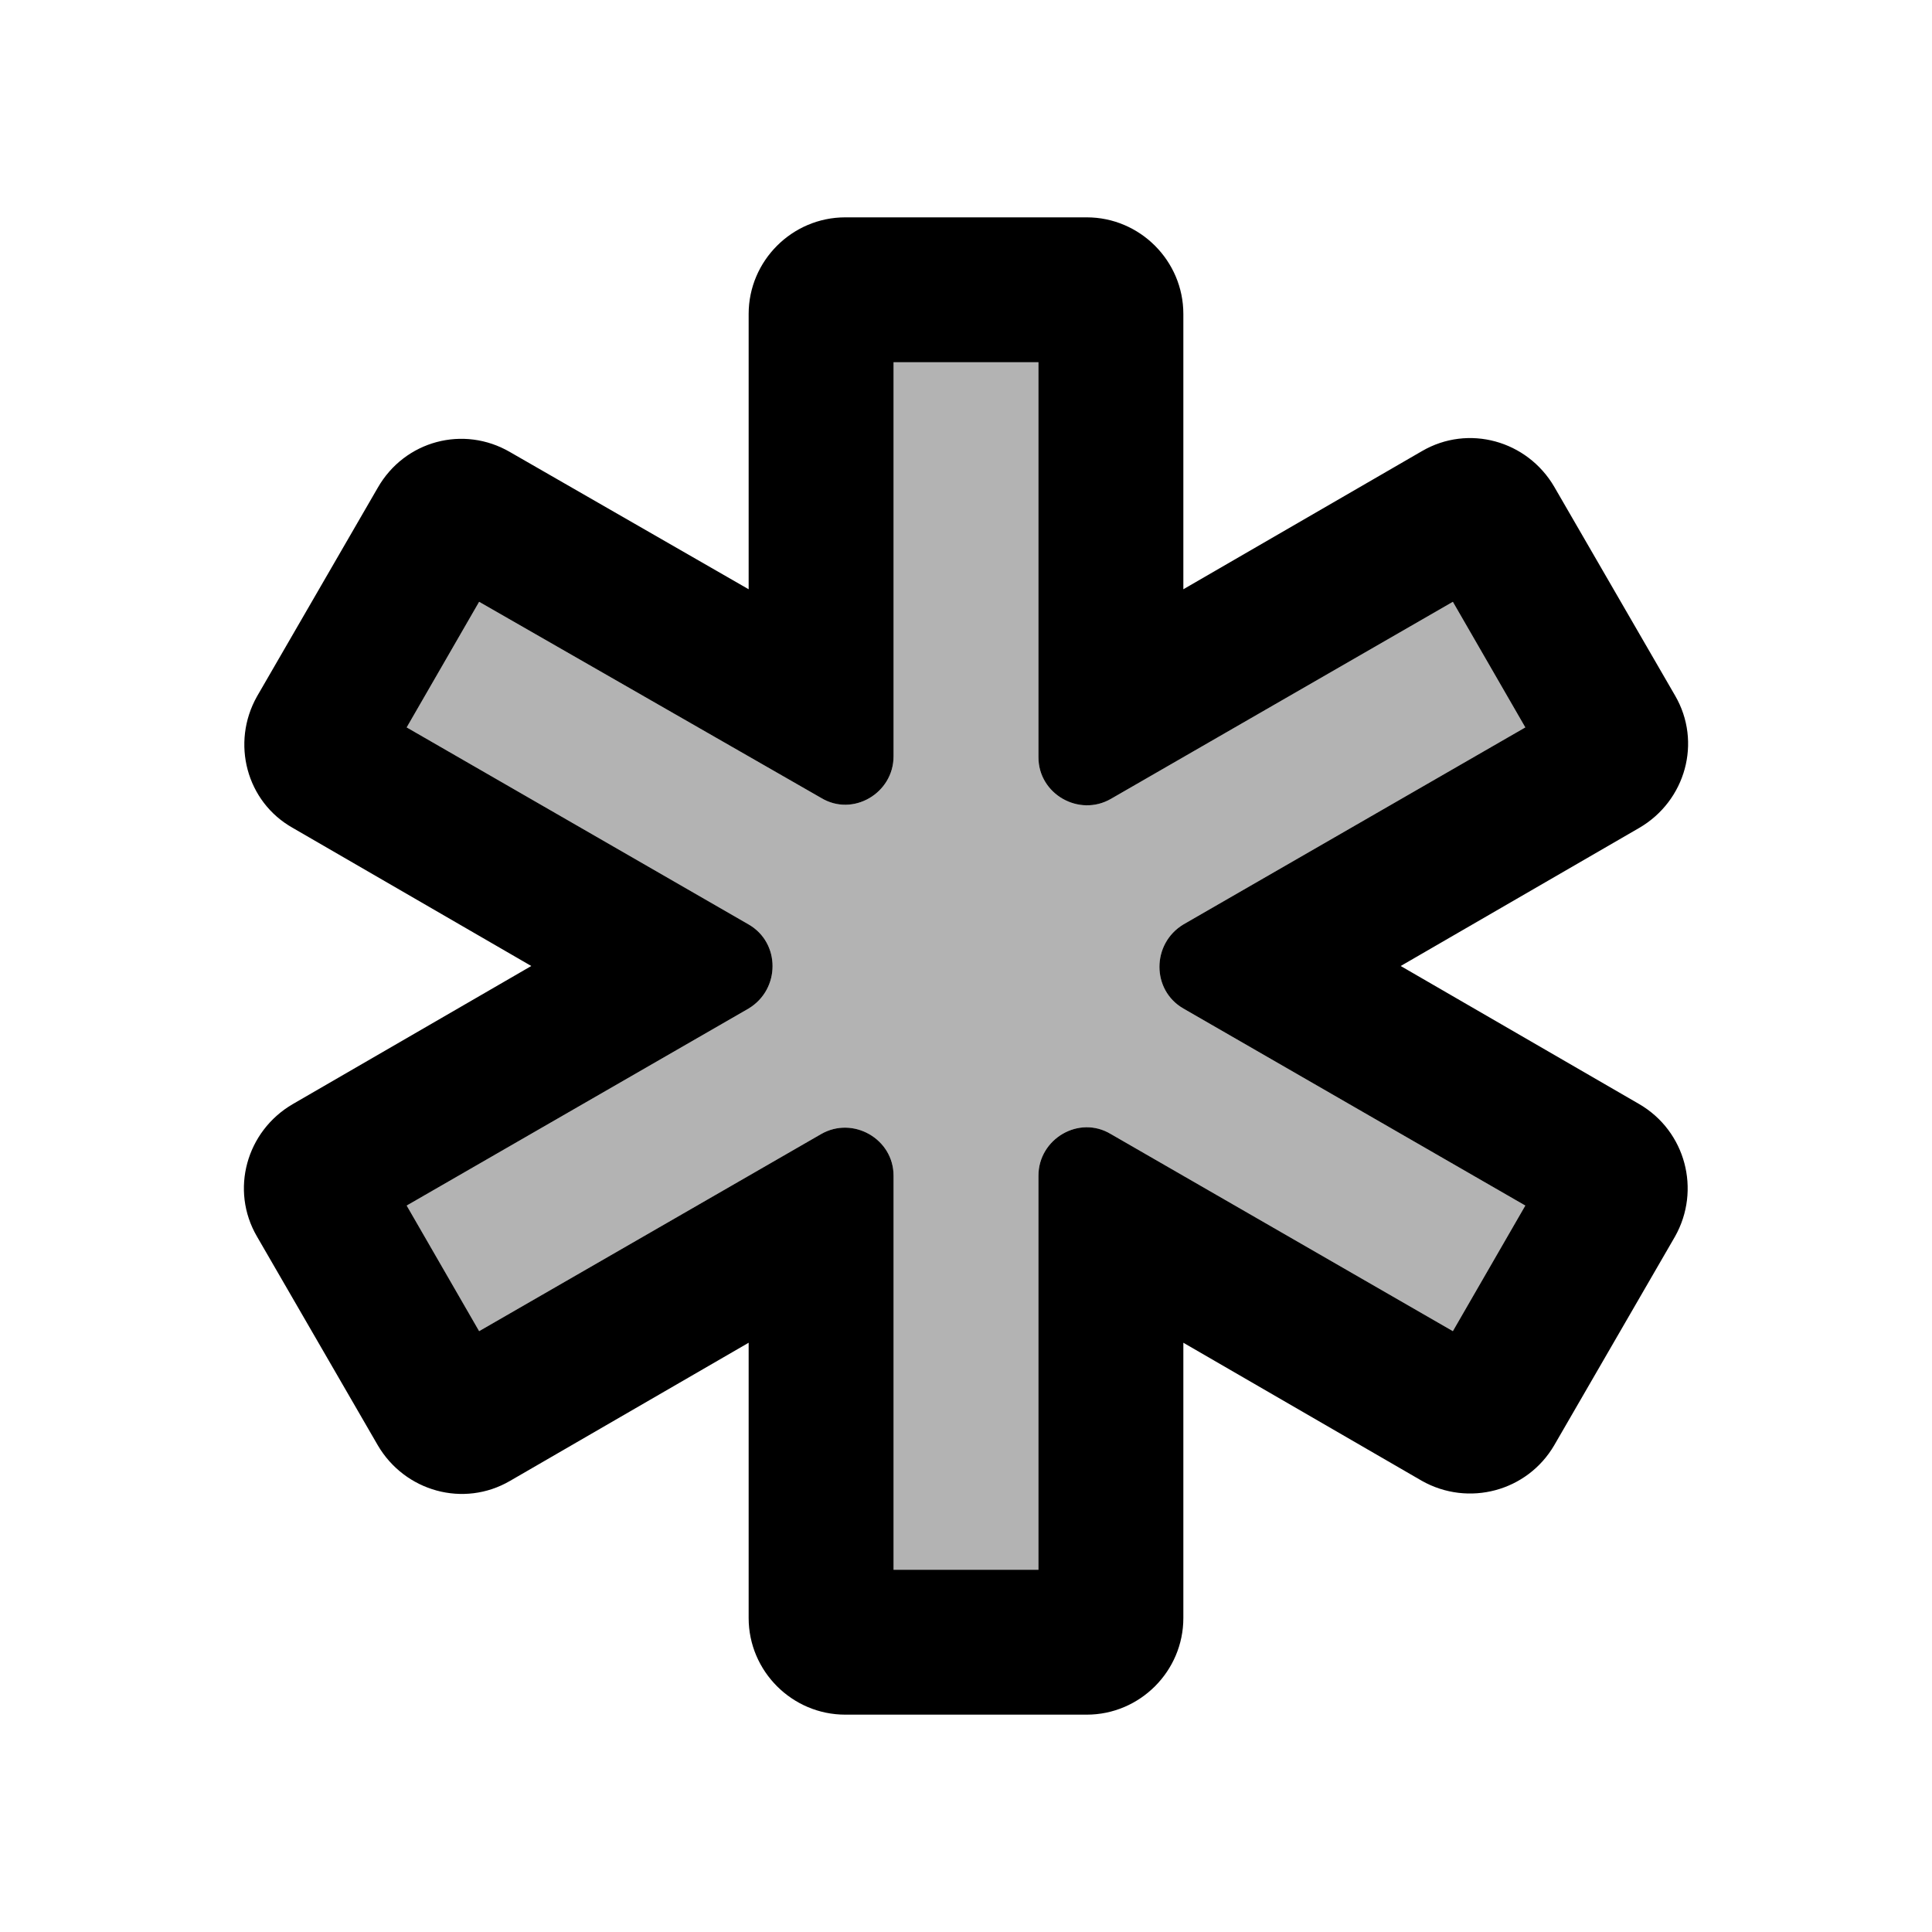 <svg fill="currentColor" xmlns="http://www.w3.org/2000/svg" enable-background="new 0 0 20 20" height="20" viewBox="0 0 20 20" width="20"><rect fill="none" height="20" width="20"/><path d="M9.25,16.25h1.5v-4.08c0-0.38,0.42-0.63,0.75-0.43l3.54,2.04l0.75-1.3l-3.54-2.04 c-0.33-0.19-0.33-0.67,0-0.87l3.54-2.04l-0.75-1.3L11.5,8.27c-0.33,0.19-0.75-0.05-0.75-0.43V3.75h-1.5v4.08 c0,0.38-0.42,0.63-0.75,0.43L4.96,6.23l-0.75,1.3l3.54,2.04c0.33,0.19,0.33,0.67,0,0.87l-3.54,2.04l0.75,1.3l3.54-2.04 c0.33-0.19,0.75,0.05,0.75,0.43V16.25z" opacity=".3"/><path d="M11.25,17.75h-2.5c-0.55,0-1-0.45-1-1V13.9l-2.47,1.43c-0.48,0.28-1.09,0.11-1.37-0.37L2.66,12.8 c-0.28-0.48-0.11-1.09,0.37-1.37L5.5,10L3.03,8.57C2.55,8.3,2.39,7.69,2.66,7.21l1.25-2.16C4.19,4.56,4.8,4.4,5.28,4.68L7.75,6.1 V3.25c0-0.55,0.45-1,1-1h2.5c0.55,0,1,0.45,1,1V6.1l2.47-1.43c0.48-0.28,1.09-0.11,1.37,0.37l1.25,2.16 c0.28,0.48,0.11,1.09-0.37,1.37L14.5,10l2.47,1.43c0.48,0.28,0.64,0.89,0.37,1.37l-1.25,2.16c-0.28,0.48-0.89,0.64-1.37,0.37 l-2.47-1.43v2.85C12.25,17.3,11.8,17.75,11.25,17.75z M9.25,16.25h1.5v-4.08c0-0.38,0.42-0.63,0.75-0.43l3.54,2.04l0.75-1.3 l-3.54-2.04c-0.33-0.19-0.33-0.67,0-0.87l3.54-2.04l-0.75-1.3L11.5,8.27c-0.33,0.19-0.75-0.05-0.75-0.43V3.75h-1.5v4.08 c0,0.38-0.42,0.63-0.75,0.43L4.96,6.23l-0.75,1.3l3.54,2.04c0.33,0.19,0.33,0.67,0,0.87l-3.54,2.04l0.75,1.3l3.54-2.04 c0.33-0.19,0.75,0.05,0.75,0.43V16.25z"/></svg>